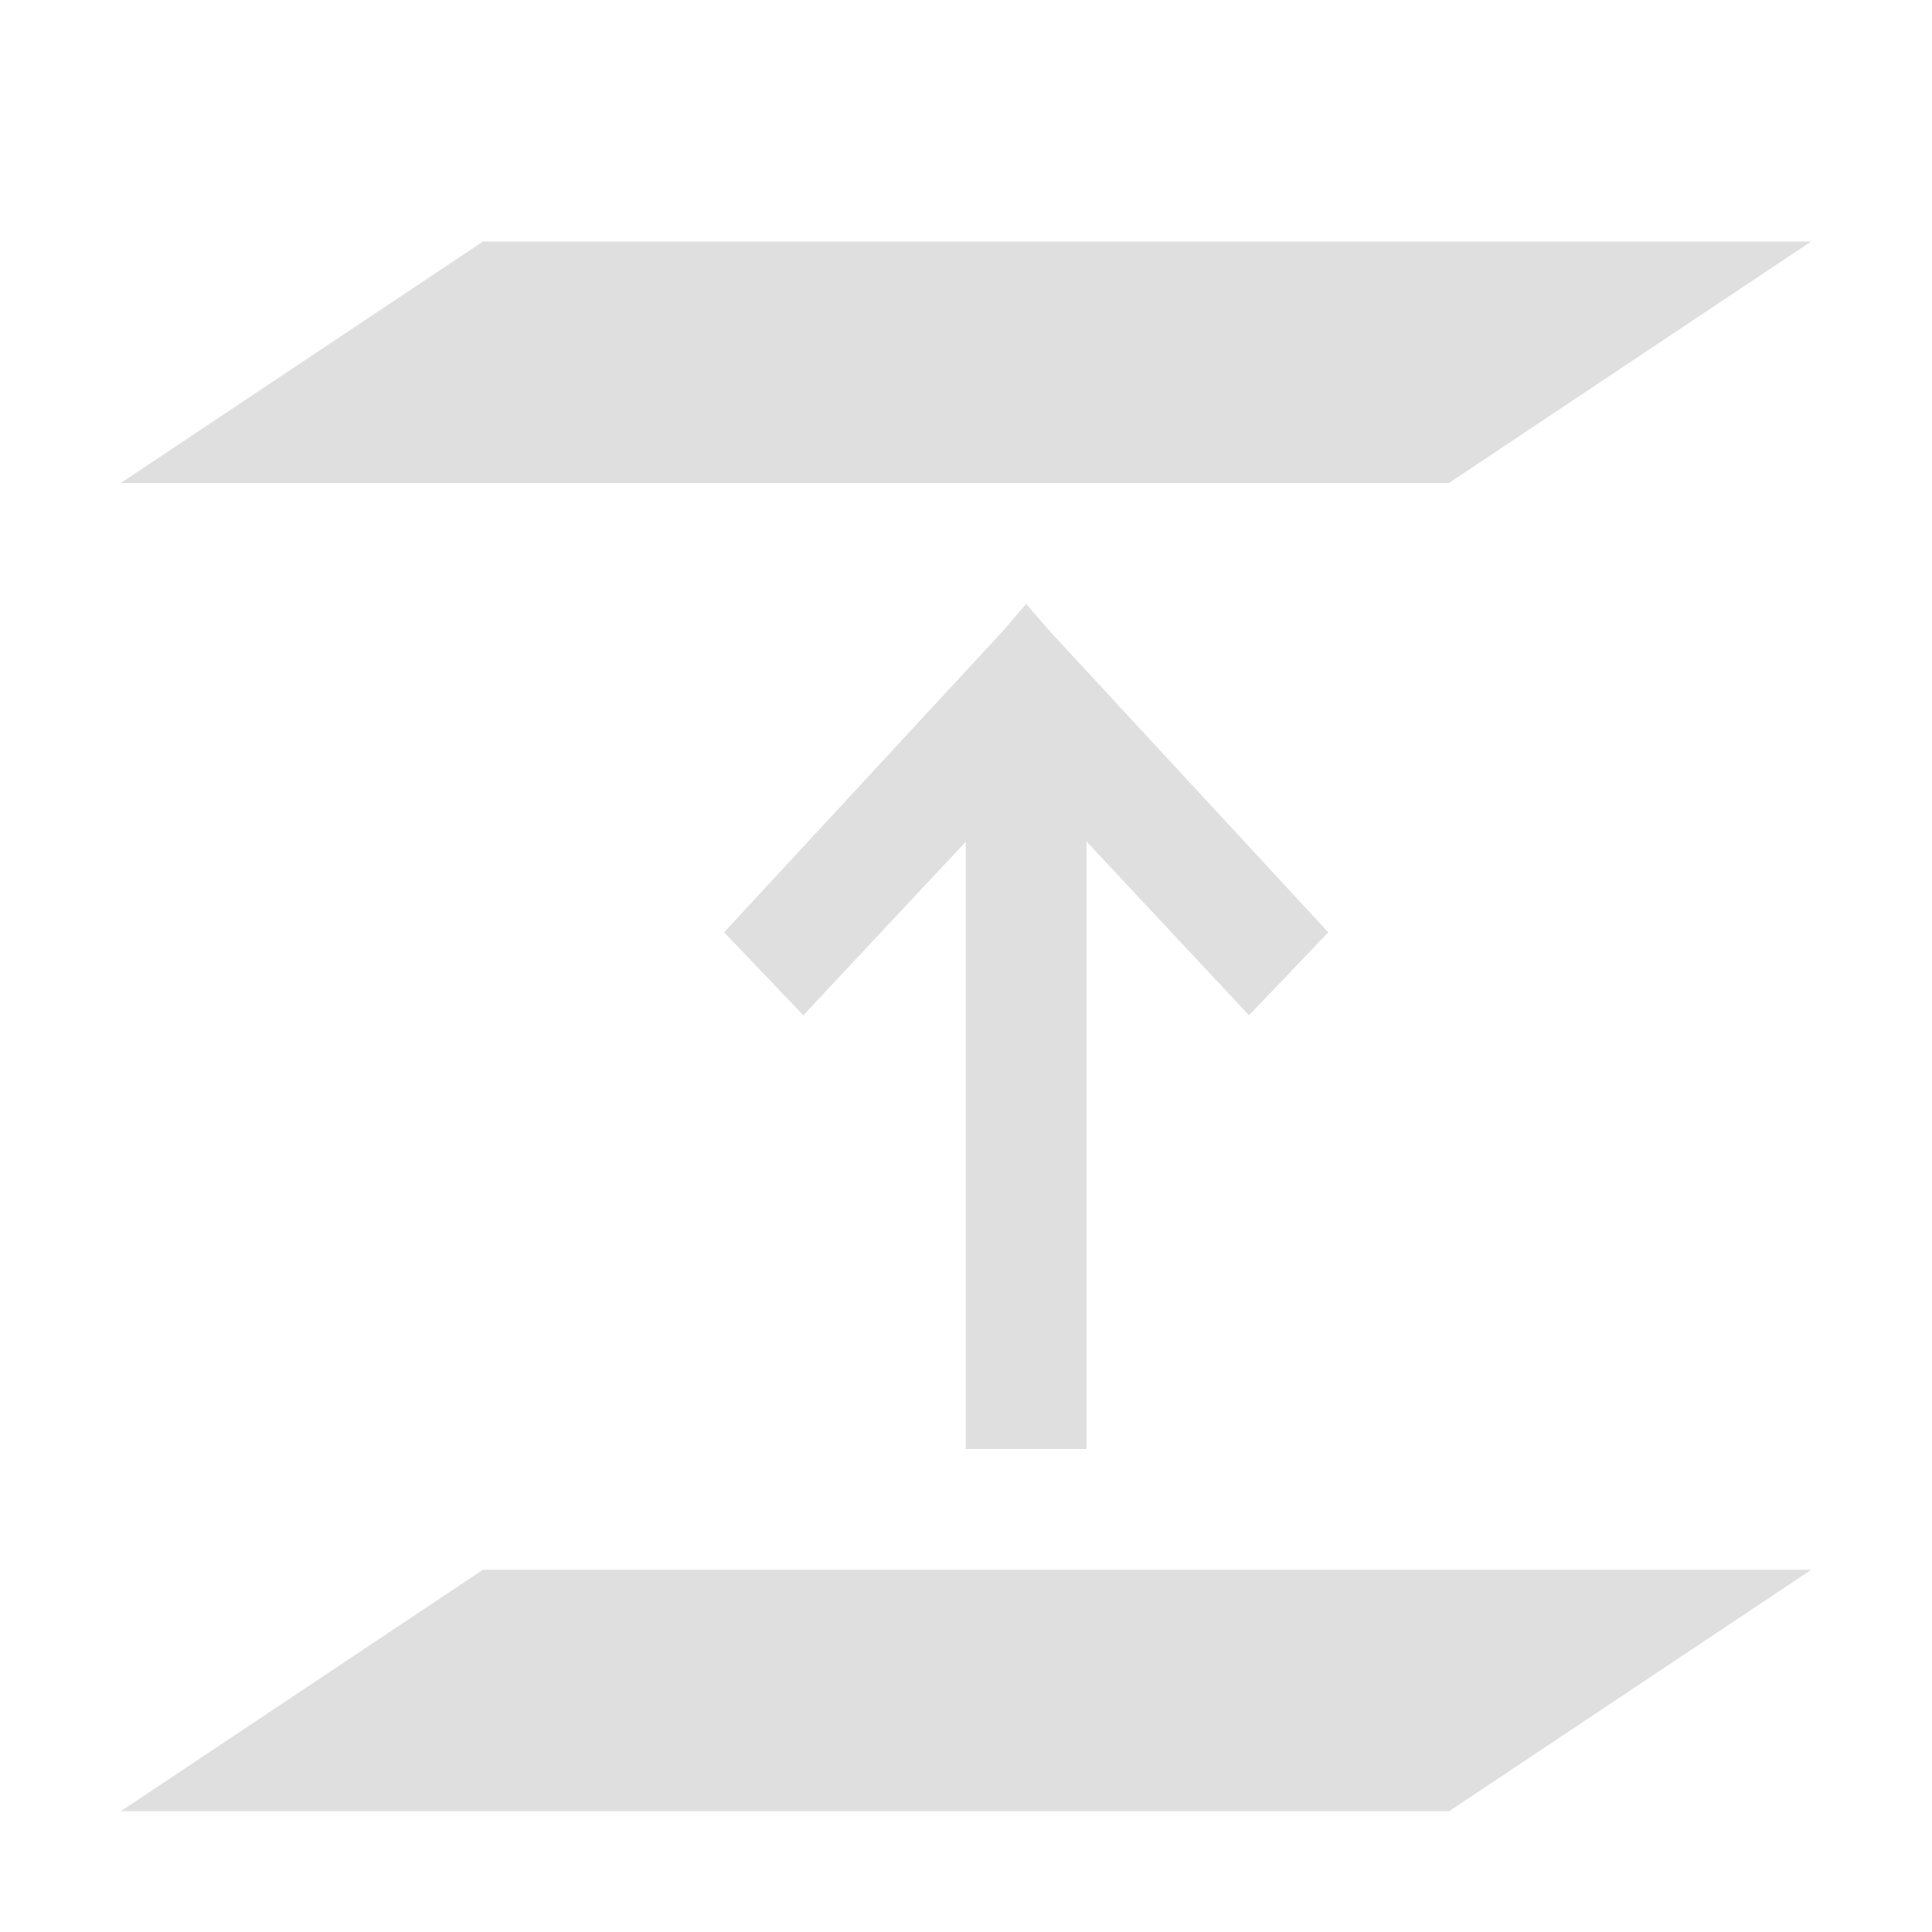 <?xml version="1.0" encoding="UTF-8" standalone="no"?>
<svg
   xmlns:dc="http://purl.org/dc/elements/1.1/"
   xmlns:cc="http://creativecommons.org/ns#"
   xmlns:rdf="http://www.w3.org/1999/02/22-rdf-syntax-ns#"
   xmlns:svg="http://www.w3.org/2000/svg"
   xmlns="http://www.w3.org/2000/svg"
   xmlns:sodipodi="http://sodipodi.sourceforge.net/DTD/sodipodi-0.dtd"
   xmlns:inkscape="http://www.inkscape.org/namespaces/inkscape"
   viewBox="0 0 16 16"
   version="1.1"
   id="svg7"
   sodipodi:docname="layer-previous.svg"
   inkscape:version="0.92.3 (2405546, 2018-03-11)">
  <sodipodi:namedview
     pagecolor="#ffffff"
     bordercolor="#dfdfdf"
     borderopacity="1"
     objecttolerance="10"
     gridtolerance="10"
     guidetolerance="10"
     inkscape:pageopacity="0"
     inkscape:pageshadow="2"
     inkscape:window-width="640"
     inkscape:window-height="480"
     id="namedview9"
     showgrid="true"
     inkscape:zoom="9.125"
     inkscape:cx="-17.326372"
     inkscape:cy="1.5190734"
     inkscape:current-layer="svg7">
    <inkscape:grid
       type="xygrid"
       id="grid835" />
  </sodipodi:namedview>
  <defs
     id="defs3">
    <style
       id="current-color-scheme"
       type="text/css">
   .ColorScheme-Text { color:#dfdfdf; }
  </style>
  </defs>
  <path
     d="M 4,2 1,4 h 11 l 3,-2 z"
     id="path828"
     style="fill:#dfdfdf;fill-opacity:1"
     inkscape:connector-curvature="0" />
  <path
     d="m 4,13 -3,2 h 11 l 3,-2 z"
     id="path826"
     style="fill:#dfdfdf;fill-opacity:1"
     inkscape:connector-curvature="0" />
  <path
     style="color:#dfdfdf;fill:#dfdfdf"
     d="m 8.498,5.002 -0.188,0.219 -2.313,2.5 0.656,0.687 L 7.998,6.971 V 12 h 1 V 6.971 H 9 l 1.344,1.437 0.656,-0.687 -2.312,-2.5 z"
     id="path25"
     inkscape:connector-curvature="0" />
</svg>
